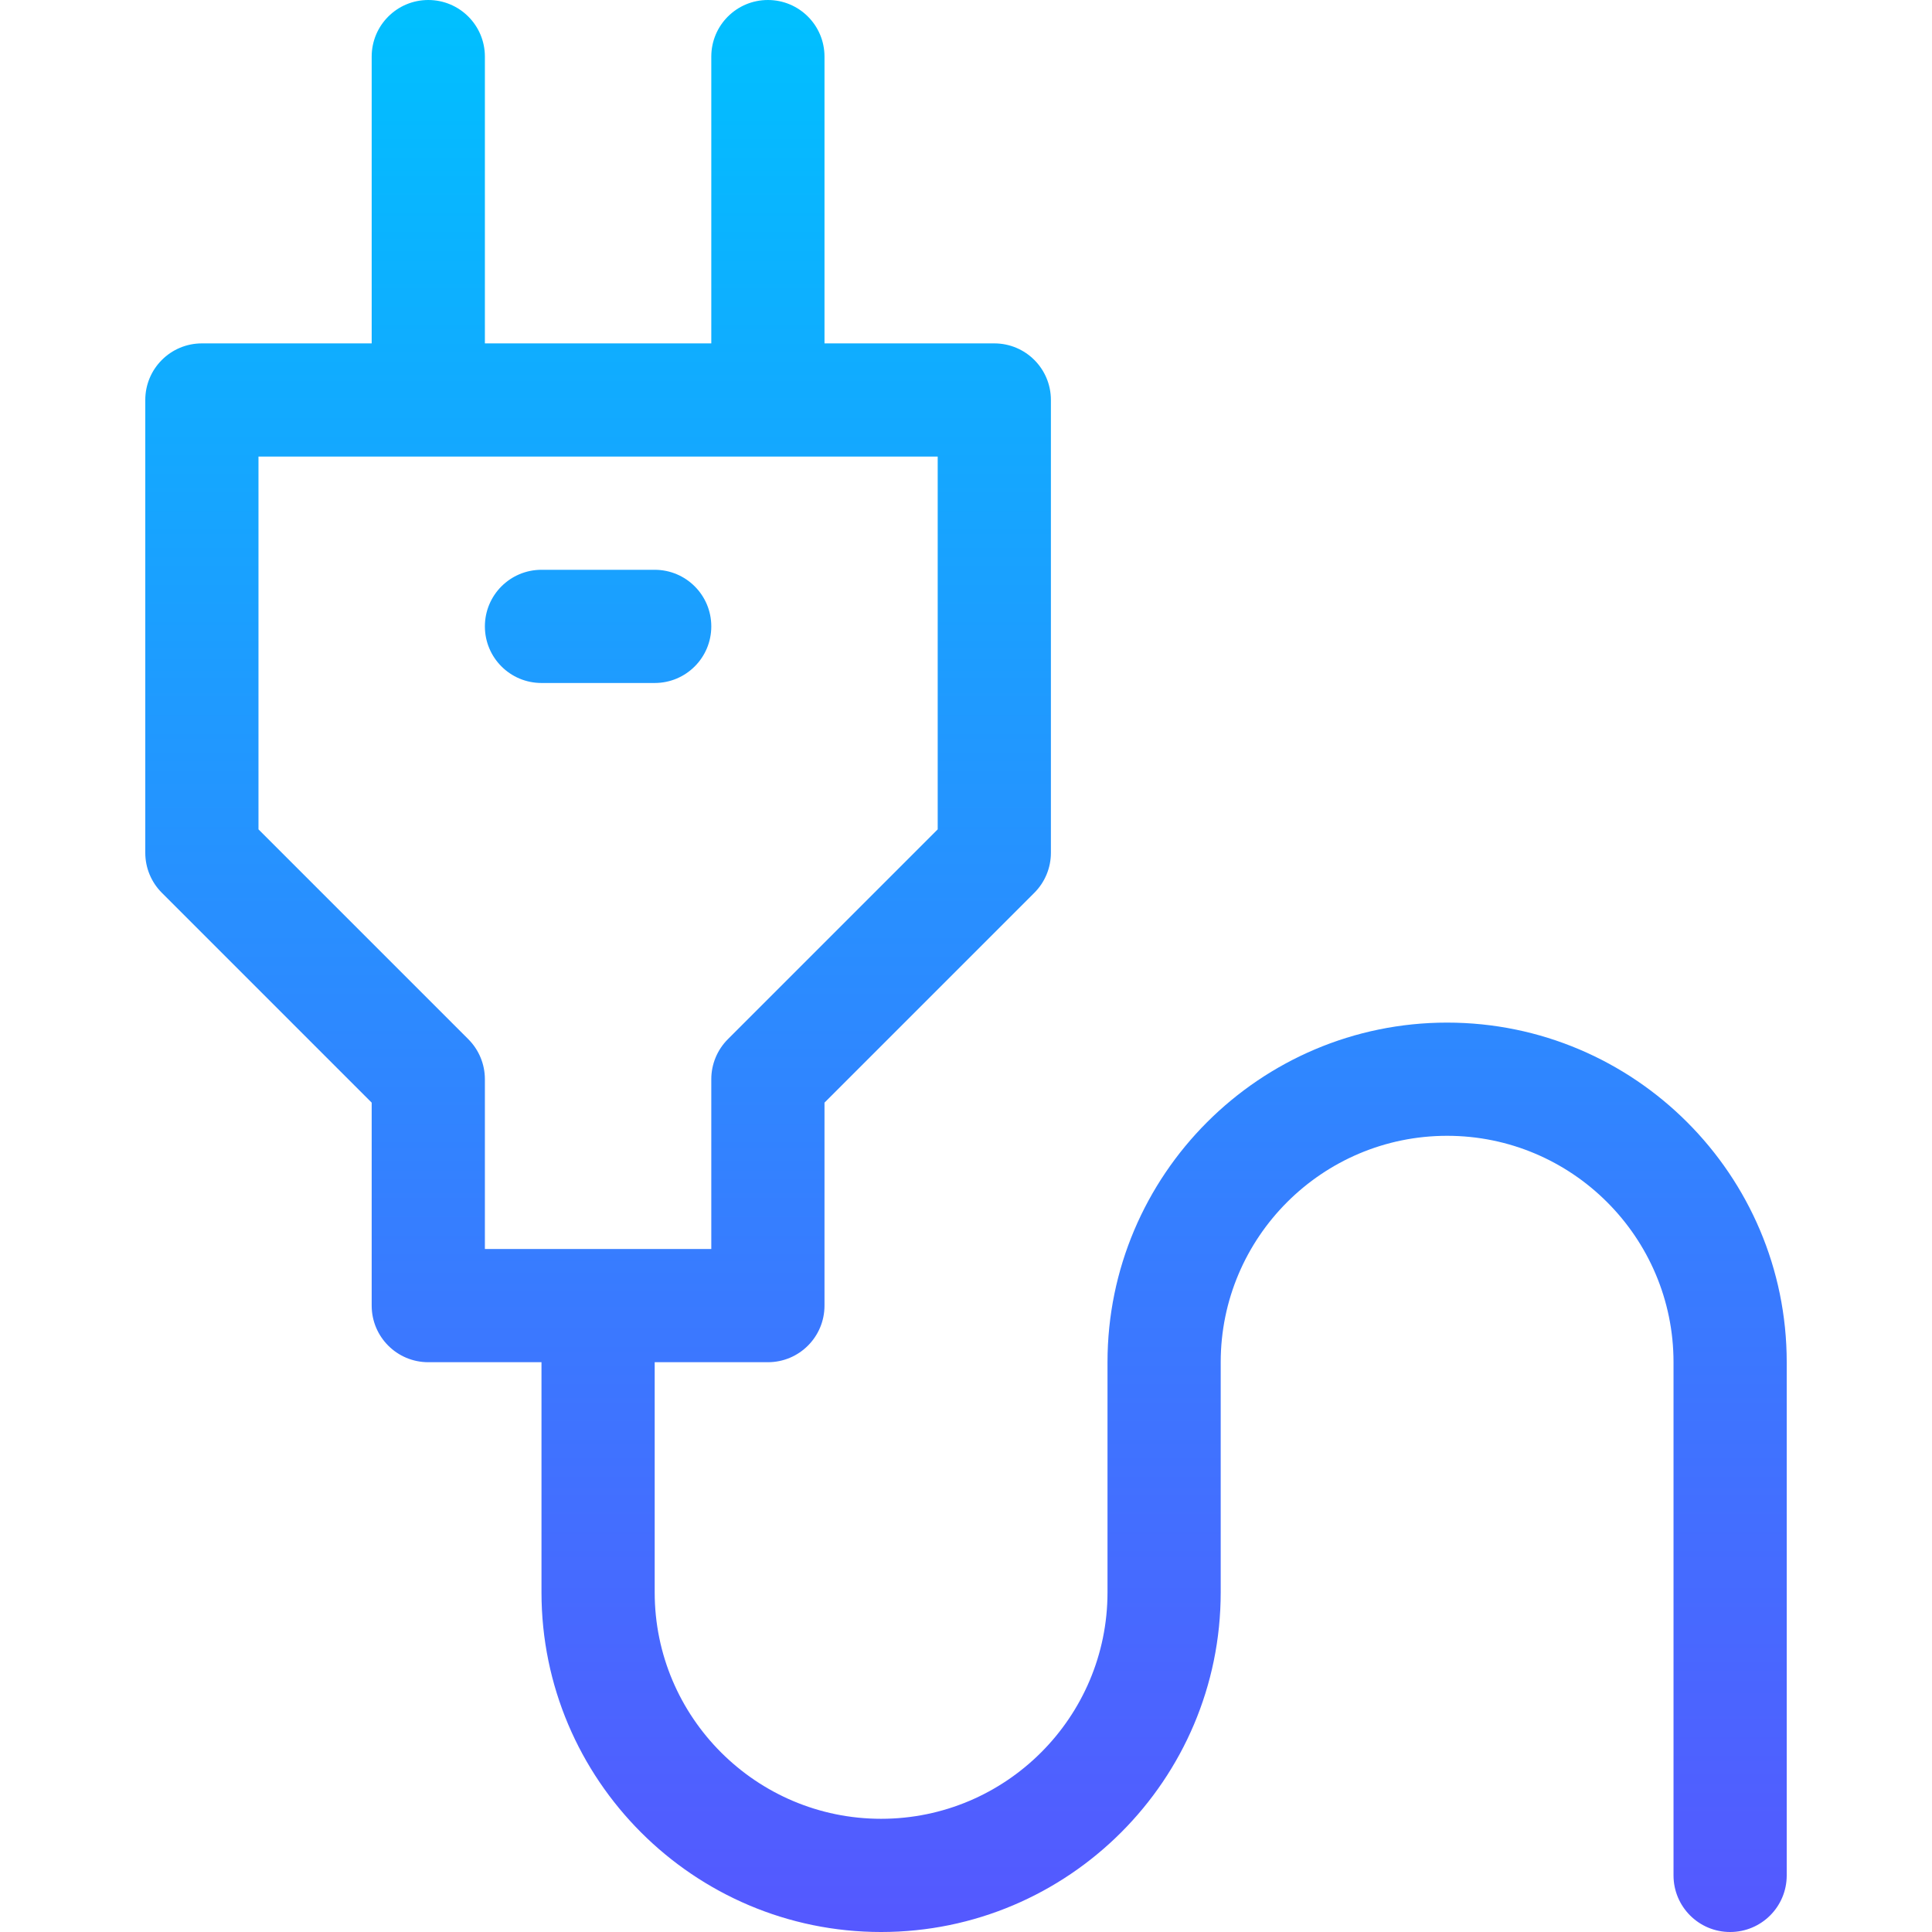 <svg id="Capa_1" enable-background="new 0 0 512 512" height="512" viewBox="0 0 512 512" width="512" xmlns="http://www.w3.org/2000/svg" xmlns:xlink="http://www.w3.org/1999/xlink"><linearGradient id="SVGID_1_" gradientUnits="userSpaceOnUse" x1="256" x2="256" y1="512" y2="0"><stop offset="0" stop-color="#5558ff"/><stop offset="1" stop-color="#00c0ff"/></linearGradient><g><g><path d="m173.5 151h-30c-8.291 0-15 6.709-15 15s6.709 15 15 15h30c8.291 0 15-6.709 15-15s-6.709-15-15-15zm210 120c-49.629 0-90 40.371-90 90v61c0 33.091-26.909 60-60 60s-60-26.909-60-60v-61h30c8.291 0 15-6.709 15-15v-53.789l55.605-55.605c2.813-2.813 4.395-6.621 4.395-10.605v-120.001c0-8.291-6.709-15-15-15h-45v-76c0-8.291-6.709-15-15-15s-15 6.709-15 15v76h-60v-76c0-8.291-6.709-15-15-15s-15 6.709-15 15v76h-45c-8.291 0-15 6.709-15 15v120c0 3.984 1.582 7.793 4.395 10.605l55.605 55.606v53.789c0 8.291 6.709 15 15 15h30v61c0 49.629 40.371 90 90 90s90-40.371 90-90v-61c0-33.091 26.909-60 60-60s60 26.909 60 60v136c0 8.291 6.709 15 15 15s15-6.709 15-15v-136c0-49.629-40.371-90-90-90zm-255 60v-45c0-3.984-1.582-7.793-4.395-10.605l-55.605-55.606v-98.789h180v98.789l-55.605 55.605c-2.813 2.813-4.395 6.621-4.395 10.605v45h-60z" fill="url(#SVGID_1_)"/></g></g></svg>